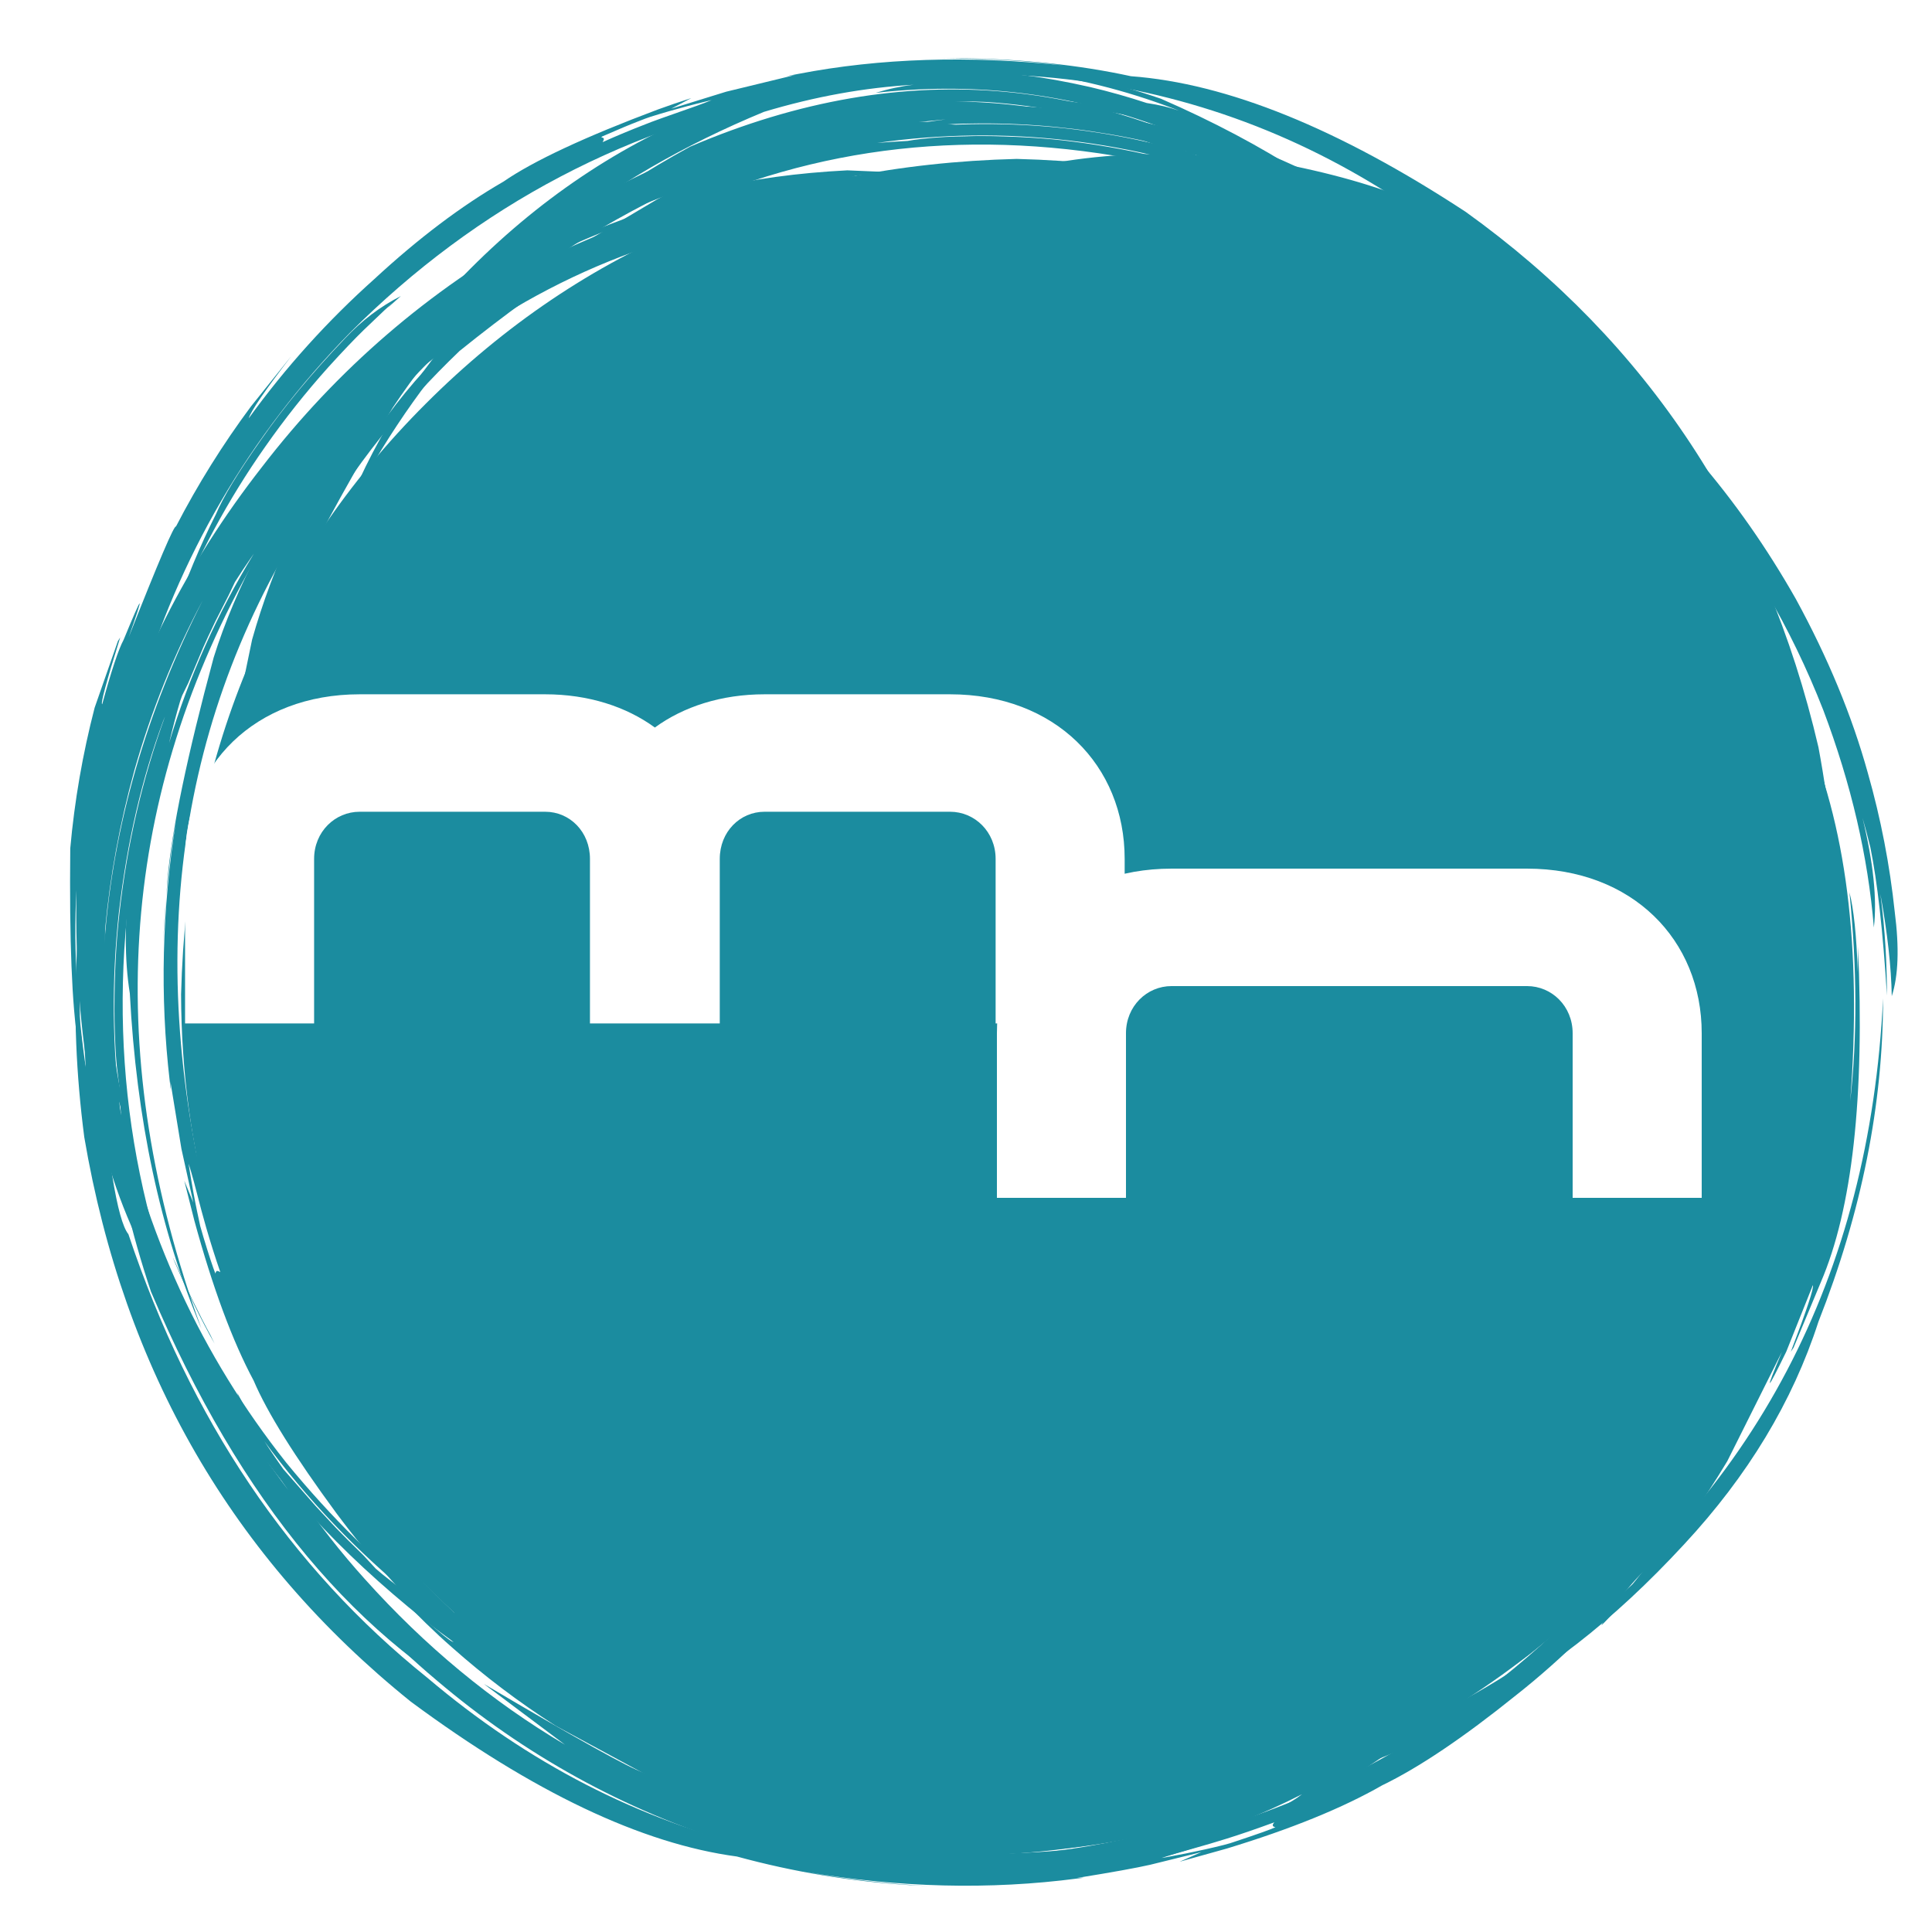 <svg xmlns="http://www.w3.org/2000/svg" xmlns:xlink="http://www.w3.org/1999/xlink" width="500" zoomAndPan="magnify" viewBox="0 0 375 375" height="500" preserveAspectRatio="xMidYMid meet" version="1.0"><defs><g/></defs><rect x="-37.5" width="450" fill="#ffffff" y="-37.5" height="450" fill-opacity="1"/><rect x="-37.5" width="450" fill="#ffffff" y="-37.5" height="450" fill-opacity="1"/><rect x="-37.5" width="450" fill="#ffffff" y="-37.5" height="450" fill-opacity="1"/><path fill="#1b8c9f" d="M 359.531 193.031 L 358.051 215.039 C 351.031 259.375 330.5 294.84 296.449 321.422 C 262.164 347.984 221.793 358.754 175.332 353.734 C 130.992 346.719 95.527 326.184 68.941 292.137 C 60.426 281.133 53.41 269.137 47.895 256.16 L 40.941 236.145 C 37.121 222.375 35.191 208 35.148 193.031 C 36.309 147.086 52.145 108.855 82.652 78.348 C 113.164 47.84 151.391 32.004 197.34 30.844 C 243.285 32.004 281.516 47.84 312.027 78.348 C 342.535 108.855 358.371 147.086 359.531 193.031 " fill-opacity="1" fill-rule="nonzero"/><path fill="#1b8c9f" d="M 88.039 287.52 L 88.715 288.387 L 90.051 290.059 C 89.164 289.082 89.176 289.141 90.082 290.227 C 91.238 291.648 92.418 293.051 93.621 294.434 C 96.289 297.457 98.539 299.871 100.363 301.68 C 104.5 305.844 108.863 309.762 113.449 313.426 C 122.328 320.621 132.582 326.988 144.207 332.527 C 137.852 329.98 131.578 326.941 125.383 323.41 C 123.719 322.465 122.059 321.469 120.402 320.426 C 118.266 318.957 115.602 316.957 112.406 314.434 C 106.039 309.332 100.117 303.766 94.633 297.734 C 91.398 294.074 89.203 290.668 88.039 287.52 M 268.613 336.078 L 267.59 336.5 C 264.695 337.684 262.094 338.664 259.777 339.445 C 260.355 339.203 260.969 338.957 261.613 338.703 C 261.961 338.586 263 338.195 264.727 337.539 C 265.078 337.41 266.105 336.996 267.809 336.309 C 269.508 335.598 270.527 335.164 270.863 335.008 C 271.207 334.867 272.219 334.41 273.895 333.645 C 274.547 333.348 275.148 333.094 275.699 332.883 L 275.586 332.969 C 273.918 333.754 272.918 334.219 272.578 334.367 L 270.547 335.266 L 269.527 335.703 L 268.598 336.09 L 268.613 336.078 M 364.98 173.52 L 365.121 174.645 C 365.863 180.434 366.242 186.629 366.258 193.23 C 365.477 180.73 364.398 171.129 363.027 164.426 C 362.562 162.535 362.059 160.648 361.52 158.762 C 363.629 167.5 364.359 174.586 363.715 180.023 C 362.582 166.23 359.312 152.168 353.902 137.84 C 347.547 121.598 339.023 107.113 328.336 94.391 L 339.121 110.652 L 316.438 84.879 C 312.504 81.047 308.965 77.871 305.824 75.348 C 304.469 74.238 304.621 74.418 306.285 75.891 C 302.895 73.098 299.395 70.457 295.781 67.965 C 293.355 66.297 290.922 64.719 288.473 63.23 C 289.996 64.25 290.562 64.723 290.16 64.645 C 280.719 59.512 274.512 56.328 271.539 55.094 C 259.805 50.656 251.25 47.84 245.875 46.645 C 212.875 39.637 182.195 41.773 153.832 53.051 C 141.277 57.684 126.496 66.238 109.484 78.715 C 98.402 88.32 88.902 99.293 80.977 111.633 C 90.543 95.004 100.27 82.941 110.156 75.445 C 122.152 65.227 137.875 55.914 157.316 47.508 C 199.953 33.125 241.465 36.176 281.844 56.668 C 272.656 51.691 262.574 47.617 251.598 44.449 C 232.629 39.156 213.676 37.387 194.727 39.145 C 197.219 38.445 199.676 37.973 202.105 37.723 C 181.742 39.496 171.168 41.078 170.391 42.465 C 135.527 53.945 108.262 72 88.594 96.629 C 57.48 132.984 47.012 176.637 57.188 227.582 C 56.305 222.23 55.703 216.863 55.387 211.477 C 59.379 244.055 72.258 272.621 94.02 297.176 C 111.777 316.773 133.121 330.984 158.055 339.801 C 185.195 349.191 213.043 350.93 241.602 345.023 L 229.184 347.965 L 230.297 347.816 C 254.93 344.395 277.711 335.441 298.637 320.961 C 340.582 290.191 362.871 247.797 365.504 193.777 C 365.516 214.355 361.332 235.281 352.953 256.559 C 347.949 272.043 339.262 286.441 326.887 299.754 C 313.086 314.703 299.133 325.52 285.031 332.211 L 291.184 329.078 L 299.742 324.133 L 299.379 324.406 C 289.328 331.348 278.621 337.055 267.262 341.531 C 247.477 351.754 222.352 355.668 191.895 353.273 C 203.898 354.547 216.391 354.496 229.379 353.129 C 226.148 353.965 221.391 354.488 215.105 354.699 L 219.949 354.73 C 192.582 355.988 172.41 353.801 159.434 348.172 L 147.617 343.258 L 146.66 342.652 L 158.828 346.617 C 152.684 344.594 148.695 342.996 146.855 341.836 C 138.875 337.977 138.848 337.688 146.773 340.973 L 126.414 330.75 C 119.184 326.387 112.344 321.484 105.895 316.043 C 102.965 313.57 100.129 311 97.387 308.328 C 103.957 313.945 107.574 316.727 108.242 316.676 C 99.383 309.406 91.402 301.277 84.297 292.285 C 77.285 283.707 71.879 275.578 68.078 267.898 C 64.742 262.473 60.945 252.887 56.699 239.141 C 56.047 236.953 55.441 234.75 54.887 232.535 L 56.664 236.465 L 54.344 227.004 L 51.973 213.898 C 52.109 215.602 52.062 215.535 51.828 213.691 C 49.781 198.289 50.215 181.938 53.121 164.637 C 51.73 172.156 50.871 179.668 50.543 187.172 L 50.465 187.602 C 50.523 186.086 50.605 184.57 50.707 183.059 C 51.504 172.066 53.203 161.941 55.809 152.684 C 58.25 135.012 67.492 115.434 83.531 93.953 C 109.352 61.781 143.336 42.121 185.48 34.973 C 207.957 31.887 229.578 33.129 250.34 38.707 C 272.629 46.047 291.254 55.527 306.207 67.148 C 323.188 80.039 337.309 96.406 348.566 116.25 C 354.812 127.688 359.473 138.949 362.547 150.039 C 365.062 158.879 366.805 167.867 367.77 177.008 C 368.664 183.969 368.473 189.418 367.191 193.355 C 367.09 187.699 366.352 181.09 364.98 173.52 M 294.234 324.965 L 295.055 324.5 C 296.688 323.57 298.301 322.598 299.898 321.586 L 306.598 316.352 L 310.934 312.773 C 312.68 311.273 314.32 309.812 315.863 308.391 C 315.875 308.344 316.805 307.582 318.66 306.109 C 320.164 304.57 322.156 302.258 324.641 299.18 C 315.379 309.266 305.242 317.859 294.234 324.965 M 55.633 229.109 L 55.793 230.047 C 56.223 232.523 56.715 235.008 57.273 237.492 C 57.715 239.578 58.133 241.188 58.527 242.324 C 59.609 245.609 60.473 248.062 61.117 249.68 C 61.16 249.422 61.242 249.25 61.367 249.168 C 61.43 249.129 61.5 249.113 61.582 249.125 C 61.613 249.102 61.75 249.172 61.992 249.332 L 62.062 249.285 C 60.887 246.121 60.02 243.637 59.457 241.832 C 59.336 241.473 59.004 240.398 58.457 238.602 L 56.539 231.934 C 56.098 230.48 55.793 229.539 55.633 229.109 M 254.336 40.812 L 253.242 40.492 C 243.68 37.738 233.941 35.895 224.035 34.961 C 222.121 34.762 219.457 34.578 216.043 34.41 C 212.973 34.273 209.926 34.23 206.902 34.273 C 204.996 34.309 203.852 34.336 203.465 34.355 C 203.309 34.398 203.336 34.457 203.543 34.527 L 203.086 34.625 C 202.734 34.645 201.711 34.738 200.016 34.906 C 198.453 35.25 197.664 35.422 197.648 35.41 C 202.117 35.09 206.633 34.957 211.195 35.016 C 216.133 35.113 220.309 35.336 223.719 35.68 C 227.5 36.027 231.262 36.516 235.008 37.133 C 239.875 37.973 243.969 38.816 247.285 39.668 L 248.176 39.836 C 249.707 39.961 250.848 40.098 251.602 40.246 C 252.656 40.43 253.566 40.621 254.336 40.812 M 260.969 50.055 L 260.133 49.711 C 249.676 45.816 238.012 43.145 225.145 41.699 C 222.23 41.391 219.316 41.168 216.398 41.027 C 213.82 40.883 210.535 40.832 206.543 40.875 C 200.684 40.973 194.848 41.402 189.031 42.172 C 190.422 42.062 192.555 41.938 195.422 41.797 C 197.422 41.477 199.094 41.285 200.434 41.223 C 202.324 41.098 204.902 41.016 208.168 40.977 C 214.008 40.941 219.84 41.242 225.66 41.879 C 238.391 43.352 250.16 46.078 260.969 50.055 " fill-opacity="1" fill-rule="nonzero"/><path fill="#1b8c9f" d="M 68.035 287.465 L 68.676 288.359 C 70.215 290.422 70.402 290.73 69.246 289.285 C 69.676 289.875 70.113 290.469 70.555 291.055 L 73.93 295.402 C 75.523 297.418 77.672 299.926 80.375 302.926 C 85.105 308.055 89.566 312.402 93.762 315.973 C 103.566 324.34 113.562 331.105 123.75 336.266 C 117.238 333.355 111.012 330.02 105.07 326.258 C 103.445 325.234 101.836 324.176 100.238 323.086 C 97.305 320.848 94.445 318.504 91.664 316.051 C 85.551 310.652 79.879 304.82 74.652 298.551 C 71.547 294.848 69.34 291.152 68.035 287.465 M 251.855 340.254 L 250.848 340.711 C 248.16 341.914 245.434 343.043 242.668 344.094 L 244.336 343.348 C 245.711 342.805 247.074 342.242 248.434 341.664 C 250.117 340.93 251.129 340.484 251.461 340.324 C 253.488 339.402 255.484 338.445 257.441 337.445 L 259.191 336.641 C 258.496 337.031 257.387 337.605 255.863 338.355 C 254.547 339.012 253.211 339.645 251.855 340.254 M 347.027 168.375 L 347.156 169.5 C 347.824 175.113 348.191 181.488 348.262 188.625 C 347.375 174.711 346.301 164.664 345.043 158.48 C 344.605 156.586 344.137 154.691 343.633 152.801 C 345.684 162.051 346.395 169.398 345.762 174.848 C 344.422 159.66 341.277 145.066 336.328 131.062 C 330.094 113.801 321.828 98.488 311.527 85.125 C 314.168 88.855 317.703 94.676 322.129 102.582 L 307.266 83.477 C 304.742 80.332 302.105 77.289 299.355 74.348 C 295.574 70.355 292.172 67.031 289.141 64.371 C 287.859 63.176 288.047 63.402 289.703 65.051 C 285.602 61.398 281.93 58.383 278.684 56 L 272.422 51.562 C 273.746 52.59 274.074 52.941 273.402 52.621 C 264.5 47.27 258.102 43.684 254.199 41.867 C 242.664 37.105 234.211 34.059 228.836 32.727 C 195.289 24.801 164.062 26.973 135.152 39.238 C 122.254 44.215 106.938 53.84 89.203 68.117 C 77.953 78.891 68.586 90.719 61.102 103.594 C 70.18 86.195 79.742 73.25 89.793 64.762 C 96.648 58.57 103.348 53.375 109.898 49.176 L 127.469 38.742 C 128.559 38.145 129.66 37.559 130.773 36.988 L 137.785 33.973 L 137.27 34.078 C 181.738 17.926 224.469 21.34 265.457 44.312 C 255.391 38.406 244.609 33.711 233.109 30.219 C 214.375 24.602 195.285 22.766 175.84 24.699 C 177.758 24.059 180.34 23.547 183.586 23.164 C 162.215 25.215 150.93 27.117 149.719 28.875 C 115.27 41.523 88.645 60.52 69.84 85.863 C 38.512 125.855 27.973 172.066 38.227 224.492 C 37.344 218.602 36.773 212.938 36.508 207.504 C 40.188 241.625 52.859 271.961 74.52 298.516 C 91.977 319.449 113.398 334.812 138.789 344.605 C 166.523 354.953 194.988 356.828 224.184 350.223 L 218.809 351.719 L 211.527 353.402 L 212.047 353.34 C 236.664 349.629 259.246 340.262 279.797 325.238 C 322.375 292.199 344.922 246.957 347.441 189.504 C 347.578 210.77 343.352 233.223 334.754 256.852 C 331.055 270.715 322.191 286.012 308.168 302.742 C 295.492 317.34 282.289 328.273 268.551 335.551 C 273.273 333.074 278.176 330.117 283.262 326.668 C 282.418 327.359 280.902 328.477 278.723 330.023 C 268.109 337.594 255.379 344.285 240.531 350.102 C 221.977 358.328 199.5 361.23 173.102 358.816 C 184.758 360.242 197.621 360.172 211.699 358.598 C 208.715 359.473 203.641 360.047 196.48 360.312 L 201.535 360.348 C 173.324 361.633 152.461 359.066 138.945 352.645 L 127.262 347.336 L 126.359 346.719 L 138.598 351.18 L 127.281 346.285 C 118.551 341.688 118.273 341.273 126.453 345.031 L 107.84 334.965 C 100.727 330.414 94.02 325.34 87.711 319.738 C 84.535 316.961 80.969 313.496 77.012 309.336 C 83.867 315.699 87.539 318.82 88.035 318.695 C 79.758 311.297 72.172 302.961 65.273 293.684 C 57.195 282.703 51.848 274.133 49.234 267.973 C 45.141 260.359 41.305 250.008 37.723 236.914 L 35.77 229.18 L 37.523 233.426 L 35.215 222.988 L 33.066 209.863 C 33.23 212.051 33.191 212.031 32.941 209.805 C 31.031 193.418 31.438 176.578 34.168 159.289 C 33 165.637 32.16 173.574 31.645 183.098 L 32.512 170.621 C 33.367 160.93 36.355 146.594 41.473 127.621 C 45.66 114.242 53.281 99.617 64.34 83.746 C 90.828 49.016 124.848 27.973 166.398 20.617 C 188.516 17.141 210.512 18.465 232.383 24.582 C 255.488 32.809 274.152 42.93 288.375 54.949 C 306.273 69.738 320.52 87.449 331.117 108.082 C 336.605 118.609 341.105 130.328 344.621 143.234 C 347.168 152.828 348.906 162.574 349.836 172.461 C 350.648 179.125 350.426 184.727 349.168 189.266 C 349.148 183.883 348.438 176.922 347.027 168.375 M 277.84 327.711 L 278.637 327.211 C 280.227 326.203 281.801 325.164 283.363 324.094 L 290.641 317.887 L 294.801 314.109 L 299.504 309.523 L 302.188 307.121 C 303.543 305.617 305.523 303.121 308.125 299.633 C 298.922 310.586 288.828 319.945 277.84 327.711 M 36.605 225.867 L 36.75 226.805 C 37.301 230.227 37.809 233.027 38.273 235.207 C 38.598 236.754 38.793 237.68 38.867 237.988 C 39.066 238.699 39.273 239.418 39.492 240.148 C 40.531 243.582 41.301 245.93 41.801 247.188 C 41.914 246.82 42.035 246.652 42.164 246.688 L 42.398 246.734 L 42.762 246.922 C 41.781 244.09 40.875 241.223 40.035 238.324 C 39.926 237.965 39.625 236.879 39.129 235.074 L 37.645 229.41 C 37.273 228.027 36.93 226.848 36.605 225.867 M 237.359 27.086 L 236.273 26.738 C 231.168 25.125 225.996 23.789 220.75 22.723 C 215.129 21.617 210.223 20.871 206.027 20.477 C 204.121 20.262 201.453 20.062 198.035 19.871 C 194.961 19.723 191.91 19.668 188.883 19.703 C 187.266 19.719 185.832 19.762 184.59 19.832 C 184.812 19.891 184.934 19.949 184.957 20.02 C 182.34 20.262 181.043 20.391 181.059 20.41 L 178.91 20.898 C 188.004 20.184 197.105 20.301 206.219 21.246 C 209.633 21.574 213.77 22.18 218.625 23.066 C 222.004 23.68 226.059 24.617 230.785 25.879 C 233.105 26.105 235.297 26.508 237.359 27.086 M 244.027 36.617 L 243.195 36.246 C 231.836 31.727 219.902 28.73 207.395 27.262 C 195.02 25.82 182.641 25.98 170.258 27.738 C 172.363 27.574 174.328 27.445 176.148 27.355 C 177.676 27.074 179.672 26.844 182.141 26.664 C 183.996 26.535 186.559 26.453 189.828 26.414 C 196.75 26.422 202.934 26.785 208.379 27.504 C 220.875 29.094 232.758 32.129 244.027 36.617 " fill-opacity="1" fill-rule="nonzero"/><path fill="#1b8c9f" d="M 71.914 281.352 L 72.48 282.297 L 73.57 284.09 C 72.844 283.059 72.859 283.133 73.617 284.312 L 76.59 288.949 C 78.852 292.301 80.766 294.992 82.332 297.023 C 86.582 302.559 90.641 307.289 94.5 311.211 C 102.91 319.812 111.785 326.996 121.125 332.762 C 115.809 329.91 110.191 326.281 104.277 321.867 C 102.734 320.699 101.223 319.512 99.742 318.297 C 97.816 316.578 95.445 314.258 92.621 311.332 C 86.996 305.426 81.859 299.117 77.211 292.41 C 74.441 288.328 72.676 284.641 71.914 281.352 M 241.926 336.977 L 240.957 337.504 C 238.172 339 235.719 340.219 233.605 341.156 C 234.16 340.859 234.75 340.551 235.375 340.238 C 237.02 339.438 238.004 338.953 238.328 338.777 C 239.965 337.926 240.945 337.41 241.27 337.227 C 241.594 337.059 242.551 336.52 244.145 335.613 C 245.73 334.684 246.684 334.117 246.996 333.914 L 248.68 332.973 C 246.621 334.305 244.371 335.641 241.926 336.977 M 324.867 165.07 L 324.977 166.195 C 325.621 173.566 325.902 179.684 325.824 184.555 C 324.992 170.512 324.117 160.887 323.199 155.688 C 322.812 153.766 322.398 151.863 321.957 149.98 C 323.629 158.379 324.137 165.48 323.477 171.281 C 322.242 155.688 319.617 141.328 315.609 128.207 C 310.973 112.523 304.176 97.551 295.207 83.289 L 303.793 100.543 C 292.391 82.895 285.695 73.074 283.715 71.082 C 280.262 66.77 277.168 63.195 274.43 60.371 C 275.719 61.887 276.07 62.32 275.488 61.68 C 271.727 57.691 268.332 54.379 265.297 51.742 C 263.652 50.285 261.977 48.875 260.273 47.504 L 261.758 49.105 C 253.387 43.012 247.355 38.941 243.656 36.898 C 233.41 31.742 225.52 28.324 219.988 26.637 C 189.184 17.746 160.172 19.992 132.949 33.379 C 120.227 39.297 106.023 49.891 90.336 65.156 C 80.691 76.191 72.656 88.324 66.23 101.555 C 77.516 71.406 100.086 47.047 133.945 28.473 C 175.961 10.484 216.117 14.332 254.418 40.027 C 243.961 32.816 233.441 27.41 222.855 23.809 C 205.875 17.895 188.246 15.965 169.969 18.023 C 172.438 17.254 174.898 16.73 177.34 16.453 C 167.836 16.992 158.148 18.746 148.285 21.711 C 117.16 34.578 93.141 53.723 76.227 79.133 C 61.246 103.82 52.297 122.328 49.379 134.66 C 43.062 165.426 42.176 193.496 46.715 218.883 C 46.117 213.555 45.73 208.234 45.562 202.922 C 49.004 238.426 60.336 269.402 79.559 295.844 C 94.844 316.82 113.945 332.434 136.863 342.684 C 162.395 353.73 188.895 355.516 216.359 348.035 C 212.344 349.469 208.203 350.688 203.938 351.699 C 225.746 347.934 245.891 338.379 264.367 323.035 C 302.27 290.047 322.508 244.102 325.086 185.191 C 325.348 205.445 321.594 228.426 313.824 254.129 C 311.508 265.723 303.832 280.742 290.801 299.188 C 279.832 313.617 268.848 324.27 257.852 331.145 C 261.934 328.59 266.422 325.316 271.32 321.316 L 263.68 327.863 C 255.262 334.859 243.707 341.793 229.02 348.668 C 209.43 357.363 188.703 360.18 166.844 357.109 C 178.906 358.816 191.43 358.734 204.418 356.859 C 200.898 357.883 196.113 358.523 190.059 358.777 L 194.746 358.77 C 168.602 360.039 149.488 357.457 137.398 351.027 L 123.059 343.582 C 122.562 343.227 122.551 343.148 123.023 343.352 L 131.238 347.32 L 134.227 348.316 C 128.336 345.684 124.875 343.91 123.852 342.992 C 115.52 337.75 115.227 337.277 122.973 341.566 L 108.508 332.449 C 102.301 327.895 96.492 322.895 91.078 317.457 C 86.859 313.258 82.688 308.527 78.559 303.27 C 84.355 309.727 87.59 313.004 88.27 313.102 C 76.426 300.617 65.902 284.652 56.699 265.211 C 51.934 254.445 48.484 243.953 46.352 233.734 L 44.156 223.738 L 45.703 227.754 L 43.895 218.109 L 42.055 204.938 C 42.176 207.184 42.129 207.105 41.914 204.703 C 40.402 189.102 40.727 173.012 42.887 156.438 C 41.91 162.906 41.234 170.508 40.852 179.242 L 41.559 167.031 C 41.895 160.188 44.355 145.887 48.938 124.129 C 52.887 110.078 59.82 94.906 69.738 78.617 C 94.793 41.344 127.234 19.543 167.07 13.207 C 186.199 10.41 205.621 12.395 225.336 19.164 C 245.562 27.98 261.879 38.52 274.285 50.781 C 289.469 65.195 301.941 83.293 311.707 105.074 C 316.914 116.973 320.883 129.27 323.621 141.957 C 325.879 152.418 327.301 162.93 327.895 173.488 C 328.129 177.758 327.762 181.633 326.789 185.105 C 326.832 181.02 326.195 174.34 324.867 165.07 M 265.824 322.988 L 266.578 322.418 C 269.055 320.5 270.523 319.32 270.984 318.887 L 276.93 312.793 L 280.742 308.656 L 281.484 307.816 C 284.188 304.559 286.188 302.289 287.492 301 C 287.582 300.949 288.309 299.883 289.672 297.801 C 290.355 296.75 291.027 295.691 291.688 294.625 L 292.16 293.801 C 284.172 305.145 275.391 314.875 265.824 322.988 M 45.09 220.375 L 45.199 221.316 C 45.574 224.453 46.023 227.582 46.547 230.707 C 46.641 231.309 46.762 231.957 46.914 232.652 L 47.457 234.844 C 47.828 236.309 48.219 237.77 48.625 239.23 C 48.852 240.066 49.035 240.688 49.18 241.09 C 49.246 240.84 49.344 240.688 49.477 240.621 C 49.566 240.523 49.773 240.605 50.098 240.863 L 50.082 240.578 C 49.547 238.77 48.871 236.227 48.051 232.949 C 47.613 231.125 47.355 230.027 47.277 229.656 C 46.699 226.992 46.277 225.094 46.016 223.957 C 45.684 222.523 45.375 221.332 45.09 220.375 M 228.828 21.477 L 227.754 21.059 C 218.391 17.496 208.738 15.094 198.789 13.859 C 193.453 13.207 188.098 12.91 182.727 12.969 C 181.188 12.984 179.664 13.031 178.152 13.109 C 178.391 13.164 178.527 13.227 178.559 13.297 C 176.02 13.57 174.758 13.715 174.773 13.738 L 173.059 14.16 L 172.996 14.219 C 177.57 13.797 182.133 13.637 186.688 13.734 C 187.836 13.742 189.742 13.832 192.402 13.996 C 194.691 14.156 196.969 14.379 199.234 14.668 C 202.652 15.066 206.781 15.809 211.617 16.902 C 215.359 17.785 219.012 18.816 222.57 19.992 C 224.969 20.352 227.055 20.848 228.828 21.477 M 234.543 31.262 L 233.742 30.84 C 228.703 28.379 223.355 26.301 217.707 24.594 C 211.086 22.637 205.062 21.316 199.637 20.621 C 193.875 19.832 188.094 19.48 182.293 19.57 C 176.613 19.633 170.699 20.195 164.559 21.254 C 166.441 21.031 168.324 20.859 170.207 20.734 C 172.102 20.391 173.699 20.16 175 20.051 C 176.898 19.867 179.465 19.746 182.703 19.688 C 188.496 19.617 194.27 19.988 200.027 20.801 C 205.449 21.512 211.461 22.855 218.062 24.832 C 223.543 26.508 229.035 28.652 234.543 31.262 " fill-opacity="1" fill-rule="nonzero"/><path fill="#1b8c9f" d="M 288.664 325.961 L 289.535 325.285 C 291.57 323.625 291.832 323.453 290.32 324.766 C 290.895 324.309 291.469 323.848 292.035 323.383 L 296.242 319.828 C 298.195 318.152 300.617 315.906 303.512 313.086 C 308.223 308.441 312.645 303.535 316.77 298.359 C 324.402 288.914 331.199 277.996 337.164 265.598 C 330.867 280.512 324.211 292.02 317.199 300.117 C 311.328 307.289 305.488 313.48 299.684 318.688 C 296.277 321.836 292.605 324.262 288.664 325.961 M 341.055 130.875 L 341.477 131.895 C 342.035 133.254 342.578 134.629 343.105 136.023 C 343.754 137.754 344.137 138.797 344.258 139.145 L 344.625 140.188 L 344.586 140.152 C 344.344 139.582 344.098 138.961 343.848 138.293 C 343.207 136.559 342.816 135.52 342.68 135.176 C 342.547 134.82 342.141 133.793 341.449 132.086 C 340.742 130.383 340.312 129.363 340.16 129.023 C 339.57 127.664 338.965 126.316 338.344 124.977 L 337.594 123.195 C 338.414 124.781 339.566 127.34 341.055 130.875 M 165.512 27.031 L 166.637 26.891 C 173.367 26.062 180.117 25.641 186.883 25.621 C 172.953 26.477 162.414 27.672 155.266 29.207 C 153.375 29.668 151.484 30.164 149.598 30.695 C 159.09 28.438 166.695 27.625 172.414 28.25 C 157.871 29.461 143.066 32.855 128 38.441 C 110.457 45.105 94.477 54.43 80.059 66.418 C 84.102 63.32 89.949 59.414 97.602 54.695 L 69.801 79.012 C 66.191 82.664 62.762 86.473 59.508 90.445 C 57.977 92.285 58.012 92.312 59.609 90.527 C 56.82 93.93 54.172 97.438 51.664 101.051 L 46.277 109.34 L 47.941 107.215 C 42.48 117.148 38.969 123.965 37.406 127.66 C 32.695 139.988 29.641 149.223 28.246 155.359 C 20.559 190.105 22.859 223.305 35.152 254.965 C 40.426 269.023 49.684 284.965 62.922 302.793 C 73.738 315.152 85.633 325.457 98.602 333.711 C 69.703 319.184 46.605 291.516 29.305 250.707 C 13.934 204.785 17.285 160.047 39.359 116.5 C 33.758 127.043 29.332 138.055 26.078 149.543 C 20.418 170.07 18.531 190.418 20.406 210.578 C 19.773 208.336 19.285 205.633 18.945 202.469 C 20.758 224.523 22.75 236.887 24.922 239.555 C 36.961 275.578 56.293 304.266 82.91 325.621 C 122.012 358.789 168.984 369.949 223.824 359.105 C 217.809 360.109 211.949 360.789 206.246 361.148 C 241.949 356.648 272.816 342.781 298.844 319.555 C 320.176 300.281 335.609 277.082 345.145 249.961 C 355.211 220.496 357.051 190.551 350.672 160.125 C 351.855 164.336 352.887 168.738 353.773 173.328 L 353.625 172.215 C 349.645 144.98 340.031 120.48 324.785 98.715 C 291.965 53.5 246.172 29.398 187.402 26.414 C 209.367 26.375 231.711 30.82 254.441 39.75 C 271.871 45.535 287.707 55.121 301.953 68.512 C 318.066 83.512 329.676 98.543 336.77 113.598 C 333.773 107.477 330.762 102.035 327.734 97.27 L 330.152 100.824 C 337.914 112.508 344.5 125.848 349.902 140.844 C 358.348 159.68 361.422 183.965 359.129 213.703 C 360.508 201.359 360.457 187.859 358.977 173.199 C 359.805 176.391 360.344 181.547 360.594 188.672 L 360.637 183.75 C 361.945 212.949 359.531 234.676 353.402 248.926 L 348.121 261.59 L 347.598 262.367 C 350.703 254.234 352.125 249.93 351.871 249.453 L 346.711 262.363 C 342.758 270.473 342.48 270.48 345.875 262.387 L 335.27 283.602 C 330.551 291.496 325.234 298.961 319.32 306.004 C 307.766 319.344 308.039 318.48 320.152 303.41 C 311.895 313.402 303.27 321.945 294.273 329.035 C 284.043 337.273 275.379 343.105 268.285 346.527 C 260.633 350.918 250.594 355.004 238.156 358.793 L 228.953 361.363 L 233.18 359.496 L 223.254 361.949 C 220.57 362.562 215.84 363.418 209.062 364.508 C 210.711 364.41 210.754 364.445 209.195 364.609 C 192.117 366.852 174.449 366.414 156.18 363.297 C 164.492 364.801 172.707 365.734 180.832 366.098 L 176.676 365.906 C 165.273 365.211 154.059 363.359 143.031 360.348 C 124.559 357.871 103.457 347.848 79.727 330.281 C 45.16 302.449 24.039 265.934 16.359 220.73 C 9.965 171.664 21.441 128.32 50.801 90.703 C 65.41 71.691 83.195 56.363 104.152 44.719 C 115.555 38.422 127.508 33.48 140.016 29.898 C 149.957 27.121 159.301 25.27 168.051 24.344 C 175.852 23.266 182.203 23.367 187.105 24.656 C 180.207 24.883 173.008 25.676 165.512 27.031 M 328.906 103.297 L 328.438 102.48 C 326.375 98.961 325.219 97.094 324.969 96.875 C 321.16 91.863 317.977 87.883 315.426 84.93 C 313.922 83.188 312.457 81.547 311.039 80.012 L 308.031 76.461 C 305.66 74.301 303.305 72.27 300.957 70.375 C 311.414 79.836 320.73 90.809 328.906 103.297 M 225.465 360.637 L 226.402 360.473 C 228.875 360.035 231.352 359.535 233.84 358.98 C 236.84 358.312 238.758 357.816 239.586 357.496 C 244.09 356.004 246.746 355.059 247.566 354.66 C 246.945 354.547 246.875 354.23 247.363 353.703 C 243.836 354.996 240.75 356.055 238.109 356.879 C 236.316 357.434 235.238 357.762 234.879 357.859 L 228.223 359.766 C 226.797 360.195 225.879 360.484 225.465 360.637 M 22.551 146.41 L 22.234 147.5 C 19.266 157.789 17.273 168.258 16.262 178.91 C 15.684 184.992 15.43 191.074 15.5 197.16 C 15.516 198.758 15.555 200.203 15.621 201.504 C 15.676 201.277 15.734 201.148 15.797 201.113 L 16.156 204.914 L 16.637 207.285 C 16.324 202.27 16.191 197.578 16.246 193.203 C 16.348 187.512 16.617 182.586 17.055 178.426 C 17.367 175.02 17.926 170.883 18.734 166.023 C 19.605 161.168 20.465 157.086 21.32 153.77 L 21.453 152.957 C 21.559 151.867 21.629 151.203 21.672 150.957 C 21.738 150.496 21.809 150.027 21.891 149.547 C 22.043 148.645 22.266 147.598 22.551 146.41 M 32.023 139.09 L 31.68 139.93 C 27.535 151.055 24.668 163.434 23.078 177.066 C 21.633 190.215 21.766 203.371 23.473 216.531 L 23.484 216.383 C 23.332 214.465 23.215 212.562 23.133 210.668 L 22.684 207.023 C 22.609 206.316 22.547 205.566 22.492 204.777 C 22.312 201.758 22.219 198.801 22.211 195.91 C 22.223 188.961 22.543 182.754 23.18 177.289 C 24.652 164.027 27.598 151.293 32.023 139.09 " fill-opacity="1" fill-rule="nonzero"/><path fill="#1b8c9f" d="M 336.938 118.785 L 336.512 117.77 C 335.699 115.906 335.621 115.664 336.273 117.043 L 335.582 115.438 L 333.258 110.457 C 331.969 107.828 330.602 105.234 329.156 102.684 C 326.051 97.285 323.074 92.676 320.234 88.852 C 313.742 79.949 306.266 71.969 297.809 64.922 C 302.441 68.273 307.133 72.254 311.871 76.867 C 314.094 78.676 317.258 82.371 321.363 87.961 C 325.562 93.613 329.617 100.223 333.531 107.789 C 335.465 111.551 336.602 115.219 336.938 118.785 M 186.207 40.871 L 187.273 40.562 C 188.691 40.156 190.109 39.777 191.527 39.422 C 193.324 38.988 194.402 38.734 194.762 38.664 L 194.137 38.852 L 193.195 39.121 C 192.828 39.199 191.758 39.465 189.984 39.918 C 188.215 40.395 187.148 40.688 186.797 40.801 C 184.672 41.418 182.574 42.086 180.5 42.805 L 179.602 43.055 L 179.254 43.133 C 179.602 43 180.645 42.641 182.391 42.055 C 183.914 41.551 185.188 41.156 186.207 40.871 M 77.676 181.754 L 77.758 180.629 C 78.262 174.301 78.992 168.664 79.953 163.719 C 78.426 177.066 77.699 186 77.773 190.523 L 78.07 195.93 C 77.887 187.031 78.574 180.473 80.129 176.246 C 78.711 190.738 78.941 204.457 80.824 217.402 C 83.07 233.18 87.332 247.906 93.617 261.586 C 91.578 256.336 89.723 250.656 88.043 244.551 L 90.855 249.395 C 95.117 259.805 99.055 268.004 102.676 273.996 C 104.898 277.781 107.285 281.453 109.848 285.012 L 109.113 283.762 C 111.633 287.344 114.316 290.793 117.164 294.113 C 118.594 295.781 120.055 297.402 121.551 298.984 L 120.574 297.484 C 127.582 304.145 132.496 308.547 135.312 310.691 C 145.043 317.402 152.047 321.746 156.324 323.715 C 182.98 336.305 210.352 339.191 238.441 332.375 C 250.602 329.672 265.559 323.012 283.309 312.398 C 294.605 304.188 304.488 294.691 312.957 283.906 C 302.926 298.289 292.918 308.719 282.926 315.188 C 275.934 320.004 269.25 323.887 262.883 326.832 C 249.156 332.992 240.379 336.359 236.562 336.934 C 195.75 345.613 158.879 335.57 125.941 306.801 C 134.473 314.594 143.18 320.844 152.07 325.555 C 167.176 333.727 183.539 338.492 201.164 339.848 L 194.336 340.082 C 212.812 341.383 222.418 341.445 223.152 340.27 C 255.156 333.934 281.355 320.594 301.75 300.254 C 319.492 281.438 330.797 266.48 335.656 255.391 C 346.559 229.094 351.883 204.062 351.629 180.301 L 350.137 195.059 C 352.617 162.855 346.762 133.09 332.57 105.766 C 320.641 83.418 304.566 65.957 284.34 53.383 C 262.371 39.891 238.285 33.984 212.086 35.656 C 215.527 35.148 219.465 34.785 223.895 34.562 C 201.281 34.184 179.754 39.582 159.309 50.762 C 118.902 73.941 92.738 111.359 80.812 163.016 C 84 144.262 91.449 124.082 103.16 102.473 C 106.102 96.941 109.465 91.516 113.254 86.199 C 118.949 79.07 125.219 72.488 132.062 66.453 C 146.051 54.531 158.879 46.602 170.539 42.656 C 165.59 44.449 160.746 46.531 156.008 48.895 L 162.852 45.23 C 173.207 40.012 185.328 35.82 199.215 32.656 C 219.699 28.234 239.516 29.145 258.664 35.387 C 248.777 32.152 237.402 30.176 224.543 29.453 C 227.914 29.098 232.422 29.328 238.07 30.145 L 233.531 29.312 C 258.625 32.594 276.34 38.168 286.684 46.031 L 297.844 54.285 C 298.297 54.734 298.172 54.715 297.465 54.227 L 290.848 49.773 L 287.938 48.301 C 292.828 51.414 295.512 53.281 295.988 53.906 L 302.527 59.707 C 298.602 56.863 297.113 55.836 298.059 56.633 L 309.605 66.328 C 314.918 71.359 320.215 77.422 325.504 84.512 C 328.832 89.074 331.629 93.336 333.895 97.297 C 328.781 89.902 326.172 86.477 326.07 87.023 C 335.859 100.484 343.742 117.23 349.711 137.254 C 352.297 146.355 353.902 156.555 354.527 167.852 L 354.941 175.816 L 354.062 172.074 C 354.215 175.09 354.289 178.113 354.285 181.152 L 353.961 193.348 C 354.168 191.715 354.195 191.891 354.043 193.875 C 352.84 209.129 349.855 223.832 345.09 237.992 C 347.207 232.004 349.129 225.199 350.863 217.57 L 348.199 228.422 C 348.449 230.211 343.629 242.898 333.738 266.492 C 327.91 278.035 318.957 290.262 306.883 303.176 C 277.668 331.898 243.465 345.898 204.27 345.176 C 185.801 344.543 167.695 339.594 149.945 330.32 C 131.762 318.852 117.668 306.488 107.668 293.227 C 94.938 276.617 85.91 258.219 80.586 238.027 C 77.66 227.312 75.836 215.648 75.109 203.039 C 74.602 193.086 74.926 183.223 76.082 173.449 C 76.688 169.016 77.699 165.496 79.125 162.883 C 78.312 167.477 77.828 173.77 77.676 181.754 M 161.441 48.645 L 160.582 49.027 L 156.32 51.047 L 155.516 51.535 C 150.762 54.543 147.121 56.965 144.586 58.801 L 139.402 62.648 L 137.156 64.137 C 135.422 65.676 133.375 67.676 131.016 70.145 C 140.527 61.453 150.672 54.285 161.441 48.645 M 353.477 178.887 L 353.523 177.938 C 353.543 177.617 353.578 176.672 353.637 175.094 C 353.656 174.465 353.672 173.832 353.684 173.199 C 353.711 171.938 353.723 170.668 353.719 169.395 L 353.715 168.441 L 353.688 167.457 C 353.629 166.703 353.566 165.953 353.5 165.199 C 353.359 163.691 353.203 162.184 353.027 160.68 L 352.891 159.555 L 352.777 159.152 C 352.625 159.383 352.523 159.488 352.48 159.473 C 352.375 159.582 352.172 159.492 351.879 159.199 L 351.824 159.391 C 352.109 161.625 352.348 163.871 352.539 166.121 C 352.637 167.242 352.723 168.363 352.797 169.488 L 352.867 170.617 L 353.066 174.172 L 353.141 175.316 C 353.242 176.824 353.355 178.016 353.477 178.887 M 147.145 327.684 L 148.145 328.254 C 156.199 332.777 164.648 336.379 173.492 339.051 C 178.637 340.602 183.855 341.812 189.152 342.684 L 192.574 343.199 L 192.398 342.969 C 194.941 343.156 196.168 343.227 196.078 343.184 C 196.246 343.16 196.84 343.121 197.859 343.074 C 189.945 342.344 181.879 340.762 173.664 338.324 C 170.012 337.219 166.414 335.953 162.875 334.516 C 159.301 333.047 155.883 331.496 152.625 329.859 C 150.984 329.406 149.156 328.684 147.145 327.684 M 143.414 317.473 L 144.141 318.012 C 152.738 323.898 162.812 328.699 174.363 332.418 C 184.797 335.676 195.52 337.43 206.531 337.676 C 183.574 336.879 162.535 330.148 143.414 317.473 " fill-opacity="1" fill-rule="nonzero"/><path fill="#1b8c9f" d="M 252.293 66.305 L 251.363 65.715 L 249.52 64.562 C 250.727 65.215 250.715 65.176 249.48 64.445 L 244.738 61.648 C 241.219 59.68 238.297 58.145 235.977 57.043 C 229.684 54.035 223.926 51.656 218.707 49.91 C 207.59 46.094 196.129 43.625 184.336 42.496 C 191.348 42.758 198.328 43.527 205.273 44.805 C 208.398 45.391 210.312 45.793 211.023 46.012 C 213.516 46.688 216.688 47.695 220.535 49.027 C 228.246 51.762 235.656 55.055 242.762 58.91 C 247.02 61.312 250.195 63.777 252.293 66.305 M 67.832 86.422 L 68.582 85.605 C 70.676 83.359 72.66 81.359 74.523 79.598 L 73.172 81.031 L 70.824 83.387 L 68.547 85.785 L 66.312 88.25 C 66.293 88.254 65.34 89.355 63.457 91.547 L 62.82 92.227 L 62.68 92.34 L 64.816 89.801 C 65.746 88.711 66.75 87.586 67.832 86.422 M 47.285 276.727 L 46.734 275.738 C 43.938 270.703 41.223 265.043 38.594 258.762 C 44.754 271.305 49.324 279.809 52.312 284.273 L 55.918 289.203 C 51 282.219 47.715 275.941 46.059 270.375 C 53.387 284.297 61.641 296.34 70.82 306.504 C 82.473 319.504 95.422 330.219 109.66 338.645 L 93.922 326.852 C 111.773 337.395 122.074 343.125 124.816 344.043 C 129.809 346.332 134.207 348.137 138.016 349.461 L 138.859 349.754 C 137.012 348.992 136.516 348.77 137.371 349.094 C 141.5 350.59 145.68 351.898 149.918 353.027 L 157.379 354.805 L 155.508 354.117 L 177.008 356.871 C 189.527 356.973 198.48 356.605 203.871 355.77 C 236.23 350.789 263.25 337.285 284.938 315.254 C 294.344 306.242 304.344 292.012 314.941 272.555 C 320.781 259.5 324.766 245.152 326.891 229.516 C 325.215 249.621 321.484 265.066 315.703 275.855 C 312.398 283.078 308.312 290.293 303.441 297.492 C 294.656 309.953 288.543 317.695 285.102 320.723 C 252.199 351.625 212.688 364.34 166.562 358.863 C 177.168 360.539 188.609 360.828 200.887 359.73 C 219.516 357.922 237.234 352.559 254.039 343.641 C 252 345.262 249.906 346.652 247.754 347.82 C 266.012 338.043 275.16 332.348 275.191 330.73 C 301.539 306.375 318.383 279.234 325.723 249.312 C 338.914 201.996 331.113 156.305 302.32 112.242 C 304.832 116.406 307.41 121.25 310.059 126.777 C 293.645 96.812 270.785 73.93 241.469 58.129 C 218.047 45.73 193.121 39.848 166.684 40.477 C 137.543 41.727 111.613 50.574 88.887 67.02 C 92.305 64.219 95.719 61.656 99.129 59.336 C 78.633 71.43 61.711 88.535 48.359 110.656 C 23.027 156.27 19.941 205.352 39.098 257.898 C 31.098 238.906 26.465 217.211 25.199 192.816 C 23.102 179.66 25.238 162.461 31.605 141.223 C 37.859 122.461 45.551 107.637 54.68 96.758 C 51.598 100.48 48.254 105.09 44.645 110.578 L 47.566 105.676 C 53.688 95.477 62.574 84.637 74.219 73.16 C 87.516 58.863 106.684 47.832 131.719 40.066 C 120.094 43.312 108.512 48.176 96.969 54.652 C 99.148 52.816 103.418 50.43 109.777 47.496 L 105.281 49.348 C 111.805 45.824 122.738 41.602 138.078 36.68 C 145.961 34.766 154.758 33.559 164.469 33.062 L 177.258 33.605 L 178.16 33.844 C 170.57 33.73 166.336 33.887 165.461 34.309 L 177.375 34.559 C 187.195 35.555 187.617 35.844 178.641 35.43 L 199.012 37.684 C 206.199 38.973 213.961 41.059 222.301 43.945 C 226.293 45.316 230.902 47.191 236.133 49.57 C 227.691 46.363 223.289 44.918 222.922 45.242 C 241.168 51.766 258.688 62.035 275.484 76.047 C 282.496 81.875 289.762 89.695 297.281 99.516 C 299.16 101.906 300.977 104.344 302.727 106.824 L 299.637 103.766 L 305.176 111.719 L 312.188 123.027 C 311.641 121.812 311.707 121.852 312.383 123.141 C 319.945 136.516 325.895 151.883 330.227 169.238 C 328.789 162.715 326.59 155.332 323.637 147.09 L 327.438 158.309 C 330.117 166.465 332.848 180.516 335.629 200.469 C 336.996 213.301 335.695 229.379 331.727 248.699 C 321.629 289.297 299.09 321.012 264.105 343.844 C 245.652 355.168 225.516 362.109 203.703 364.668 C 179.848 365.738 159.445 363.504 142.496 357.973 C 121.066 351.273 101.809 340.66 84.727 326.129 C 75.625 318.492 67 309.367 58.848 298.754 C 52.848 290.84 47.551 282.48 42.949 273.676 C 39.73 267.746 37.949 262.781 37.598 258.77 C 39.156 262.738 42.387 268.723 47.285 276.727 M 49.266 107.484 L 48.73 108.254 C 47.652 109.801 46.609 111.375 45.602 112.973 L 44.371 115.559 L 41.816 120.57 C 40.684 122.934 39.891 124.633 39.445 125.668 L 36.512 132.633 L 35.352 135.008 L 34.98 136.047 C 34.344 138.16 33.621 140.891 32.812 144.246 C 36.66 131.387 42.145 119.133 49.266 107.484 M 303.258 110.281 L 302.77 109.465 C 299.207 103.641 296.66 99.855 295.129 98.105 C 293.695 96.332 292.234 94.598 290.746 92.898 C 290.867 93.559 290.582 93.754 289.891 93.484 C 292.066 95.996 293.746 98.004 294.922 99.5 C 295.609 100.305 297.699 103.043 301.195 107.715 C 302.105 108.895 302.793 109.754 303.258 110.281 M 197.898 364.258 L 199.039 364.168 C 208.98 363.363 218.734 361.555 228.305 358.746 C 233.094 357.383 238.48 355.441 244.465 352.926 L 247.609 351.527 L 248.039 351.281 C 247.777 351.328 247.723 351.277 247.879 351.141 C 249.906 350.176 251.52 349.215 252.719 348.262 C 245.191 352.113 236.934 355.383 227.941 358.074 C 224.277 359.148 220.59 360.07 216.875 360.844 C 213.531 361.574 209.406 362.25 204.496 362.871 C 202.199 363.547 199.996 364.012 197.898 364.258 M 188.387 357.926 L 189.293 357.957 C 200.438 357.98 212.25 356.297 224.723 352.91 C 236.996 349.387 248.055 344.641 257.898 338.672 C 256.199 339.559 254.496 340.406 252.789 341.211 C 251.137 342.238 249.727 343.043 248.555 343.629 C 246.844 344.504 244.496 345.586 241.512 346.879 C 235.133 349.543 229.293 351.582 223.992 352.988 C 213.016 356.078 201.145 357.723 188.387 357.926 " fill-opacity="1" fill-rule="nonzero"/><path fill="#1b8c9f" d="M 77.809 57.465 L 76.984 58.191 C 75.059 59.961 74.801 60.156 76.203 58.781 C 75.656 59.273 75.113 59.77 74.574 60.266 L 70.59 64.066 C 68.746 65.859 66.469 68.25 63.754 71.242 C 59.336 76.164 55.23 81.34 51.438 86.762 C 44.328 96.875 38.332 107.992 33.449 120.121 C 36.059 112.578 38.887 105.789 41.938 99.754 C 43.309 96.488 46.219 91.691 50.664 85.367 C 55.113 78.965 60.539 72.41 66.945 65.707 C 70.211 62.219 73.832 59.473 77.809 57.465 M 37.664 253.191 L 37.184 252.195 C 36.543 250.871 35.918 249.531 35.309 248.176 C 34.559 246.484 34.113 245.469 33.977 245.129 L 33.547 244.109 L 33.672 244.332 L 34.09 245.199 L 35.883 249.203 C 36.031 249.547 36.504 250.547 37.297 252.207 C 38.758 255.191 39.938 257.492 40.832 259.109 L 41.656 260.809 C 40.406 258.613 39.074 256.074 37.664 253.191 M 217.168 345.324 L 216.051 345.531 C 209.328 346.77 202.668 347.586 196.078 347.98 C 209.105 346.414 219.316 344.656 226.711 342.699 L 232.77 340.699 C 223.805 343.48 216.258 344.758 210.125 344.531 C 224.57 342.465 239.141 338.176 253.836 331.668 C 269.961 324.496 285.039 314.426 299.07 301.457 C 294.426 305.363 288.918 309.527 282.551 313.949 L 308.207 288.676 C 311.602 284.828 314.809 280.824 317.828 276.672 C 319.559 274.328 319.535 274.289 317.758 276.551 C 320.344 272.992 322.777 269.336 325.066 265.582 L 329.953 256.992 L 328.469 259.129 C 333.312 248.891 336.398 241.879 337.73 238.09 C 341.367 226.539 343.77 217.488 344.941 210.938 C 350.633 175.785 346.336 142.801 332.051 111.98 C 326.242 99.004 316.434 84.199 302.629 67.559 C 291.48 55.988 278.832 46.262 264.676 38.375 C 294.59 51.383 319.121 77.297 338.27 116.117 C 356.266 159.984 355.664 204.395 336.465 249.348 C 341.414 238.488 345.148 227.219 347.672 215.547 C 351.922 195.715 352.543 175.766 349.527 155.707 C 350.109 156.906 350.754 159.391 351.449 163.152 C 348.496 142.301 345.855 130.41 343.52 127.484 C 329.094 92.016 308.367 64.789 281.332 45.812 C 241.355 15.27 194.145 6.965 139.707 20.902 C 146.078 19.457 151.832 18.434 156.973 17.836 C 122.402 24.176 92.707 39.777 67.879 64.633 C 48.332 84.637 34.641 108.062 26.809 134.914 C 18.363 164.891 18.234 194.875 26.422 224.871 L 22.605 212.207 C 28.066 239.188 39.059 263.094 55.582 283.926 C 90.41 326.473 136.965 347.586 195.242 347.262 C 174.508 348.711 151.938 345.531 127.523 337.723 C 110.605 333.203 94.527 324.613 79.289 311.945 C 63.074 298.52 50.973 284.605 42.988 270.203 C 45.883 275.355 49.051 280.355 52.484 285.203 C 52.562 285.371 51.668 284.223 49.805 281.75 C 41.387 270.465 34.086 257.562 27.895 243.051 C 18.723 225.223 14.371 201.793 14.832 172.766 C 14.191 184.742 15.043 197.824 17.387 212.012 C 17.426 212.586 17.383 212.672 17.254 212.27 L 15.969 206.164 C 15.508 203.105 15.129 200.047 14.836 196.996 L 15.137 202.465 C 13.957 195.168 13.457 182.57 13.637 164.672 C 14.465 155.441 16.043 146.34 18.367 137.371 L 22.883 124.438 L 23.332 123.727 C 20.637 132.352 19.473 136.672 19.84 136.684 C 21.621 130.176 23.004 126.012 23.992 124.191 C 27.789 114.949 28.125 114.77 24.992 123.652 C 30.754 109.047 33.809 101.895 34.156 102.195 C 38.383 94.027 43.238 86.25 48.727 78.867 L 56.57 69.082 C 51.469 75.73 48.703 79.77 48.273 81.199 C 55.434 71.309 63.566 62.293 72.672 54.152 C 81.23 46.242 89.574 39.945 97.703 35.262 C 103.543 31.234 113.543 26.562 127.699 21.25 C 129.844 20.469 132.004 19.734 134.18 19.039 L 130.273 21.102 L 140.957 17.797 L 153.871 14.664 C 154.574 14.539 154.168 14.578 152.656 14.781 C 153.402 14.633 154.152 14.488 154.902 14.352 C 170.773 11.281 187.988 10.734 206.539 12.707 C 198.781 11.715 190.691 11.277 182.27 11.391 L 186.719 11.316 C 198.512 11.449 209.445 12.609 219.516 14.793 C 238.184 16.18 259.84 24.953 284.484 41.117 C 319.922 66.555 342.746 101.191 352.957 145.027 C 362.105 193.992 353.305 237.598 326.555 275.84 C 312.754 295.887 296.184 311.992 276.848 324.152 C 266.859 330.59 255.578 336.109 243.004 340.711 C 234.734 343.738 225.527 346.188 215.383 348.055 C 207.523 349.691 201.098 349.969 196.113 348.895 C 201.336 348.574 208.355 347.383 217.168 345.324 M 51.277 279.711 L 51.793 280.5 C 52.832 282.066 53.898 283.621 54.992 285.16 L 61.254 292.312 L 65.082 296.43 C 66.426 297.84 68.23 299.645 70.504 301.848 L 72.941 304.484 C 74.473 305.828 76.992 307.777 80.512 310.332 C 69.258 301.121 59.516 290.918 51.277 279.711 M 138.133 19.426 L 137.207 19.648 C 134.766 20.23 132.32 20.879 129.871 21.586 C 128.66 21.934 127.449 22.297 126.242 22.676 C 125.613 22.883 124.934 23.133 124.203 23.43 C 122.426 24.105 119.984 25.129 116.875 26.492 L 116.703 26.641 C 117.062 26.727 117.227 26.832 117.199 26.961 C 117.23 27.066 117.148 27.273 116.961 27.59 C 119.699 26.359 122.477 25.203 125.289 24.117 C 126.266 23.703 129.512 22.539 135.02 20.617 C 136.391 20.121 137.426 19.727 138.133 19.426 M 351.277 218.941 L 351.531 217.832 C 353.875 207.383 355.223 196.812 355.57 186.113 C 355.77 180 355.641 173.914 355.184 167.848 C 355.031 165.949 354.938 164.809 354.895 164.426 C 354.84 164.207 354.789 164.219 354.734 164.469 L 354.629 164.242 C 354.234 161.465 354.027 160.176 354.016 160.375 L 353.473 158.512 C 353.766 160.762 354.02 163.023 354.227 165.301 C 354.414 167.195 354.59 169.836 354.754 173.223 C 354.953 177.777 354.969 182.332 354.797 186.887 C 354.684 189.531 354.582 191.43 354.488 192.574 C 354.328 194.84 354.121 197.105 353.867 199.371 C 353.293 204.27 352.676 208.398 352.02 211.754 L 351.961 212.508 C 351.953 212.938 351.934 213.383 351.906 213.836 C 351.879 214.289 351.844 214.754 351.797 215.23 C 351.75 215.938 351.578 217.172 351.277 218.941 M 342.289 226.715 L 342.582 225.855 C 344.16 220.859 345.551 214.887 346.758 207.938 C 347.863 201.418 348.574 194.859 348.883 188.266 C 349.195 181.676 349.105 175.094 348.621 168.523 C 348.09 161.684 347.25 155.406 346.102 149.688 C 346.328 151.293 346.602 153.484 346.91 156.262 C 347.344 158.234 347.633 159.879 347.781 161.191 C 348.145 164.199 348.418 167.145 348.602 170.027 C 348.789 172.926 348.898 175.848 348.934 178.797 C 348.969 182.09 348.902 185.379 348.742 188.668 C 348.414 195.258 347.691 201.809 346.566 208.324 C 345.367 215.094 343.941 221.227 342.289 226.715 " fill-opacity="1" fill-rule="nonzero"/><g fill="#ffffff" fill-opacity="1"><g transform="translate(29.921, 198.653)"><g><path d="M 84.59 -31.945 L 84.59 0 L 109.785 0 L 109.785 -31.945 C 109.785 -37.195 113.688 -41.094 118.484 -41.094 L 154.48 -41.094 C 159.281 -41.094 163.328 -37.195 163.328 -31.945 L 163.328 0 L 188.375 0 L 188.375 -31.945 C 188.375 -50.094 174.879 -63.891 154.48 -63.891 L 118.484 -63.891 C 110.086 -63.891 102.738 -61.492 97.188 -57.441 C 91.637 -61.492 84.289 -63.891 75.891 -63.891 L 39.895 -63.891 C 19.496 -63.891 6 -50.094 6 -31.945 L 6 0 L 31.047 0 L 31.047 -31.945 C 31.047 -37.195 35.094 -41.094 39.895 -41.094 L 75.891 -41.094 C 80.691 -41.094 84.59 -37.195 84.59 -31.945 Z M 84.59 -31.945 "/></g></g></g><g fill="#ffffff" fill-opacity="1"><g transform="translate(187.5, 232.5)"><g><path d="M 6 -31.949 L 6 0 L 31.051 0 L 31.051 -31.949 C 31.051 -37.199 35.102 -41.102 39.898 -41.102 L 108.898 -41.102 C 113.699 -41.102 117.75 -37.199 117.75 -31.949 L 117.75 0 L 142.801 0 L 142.801 -31.949 C 142.801 -50.102 129.301 -63.898 108.898 -63.898 L 39.898 -63.898 C 19.5 -63.898 6 -50.102 6 -31.949 Z M 6 -31.949 "/></g></g></g></svg>